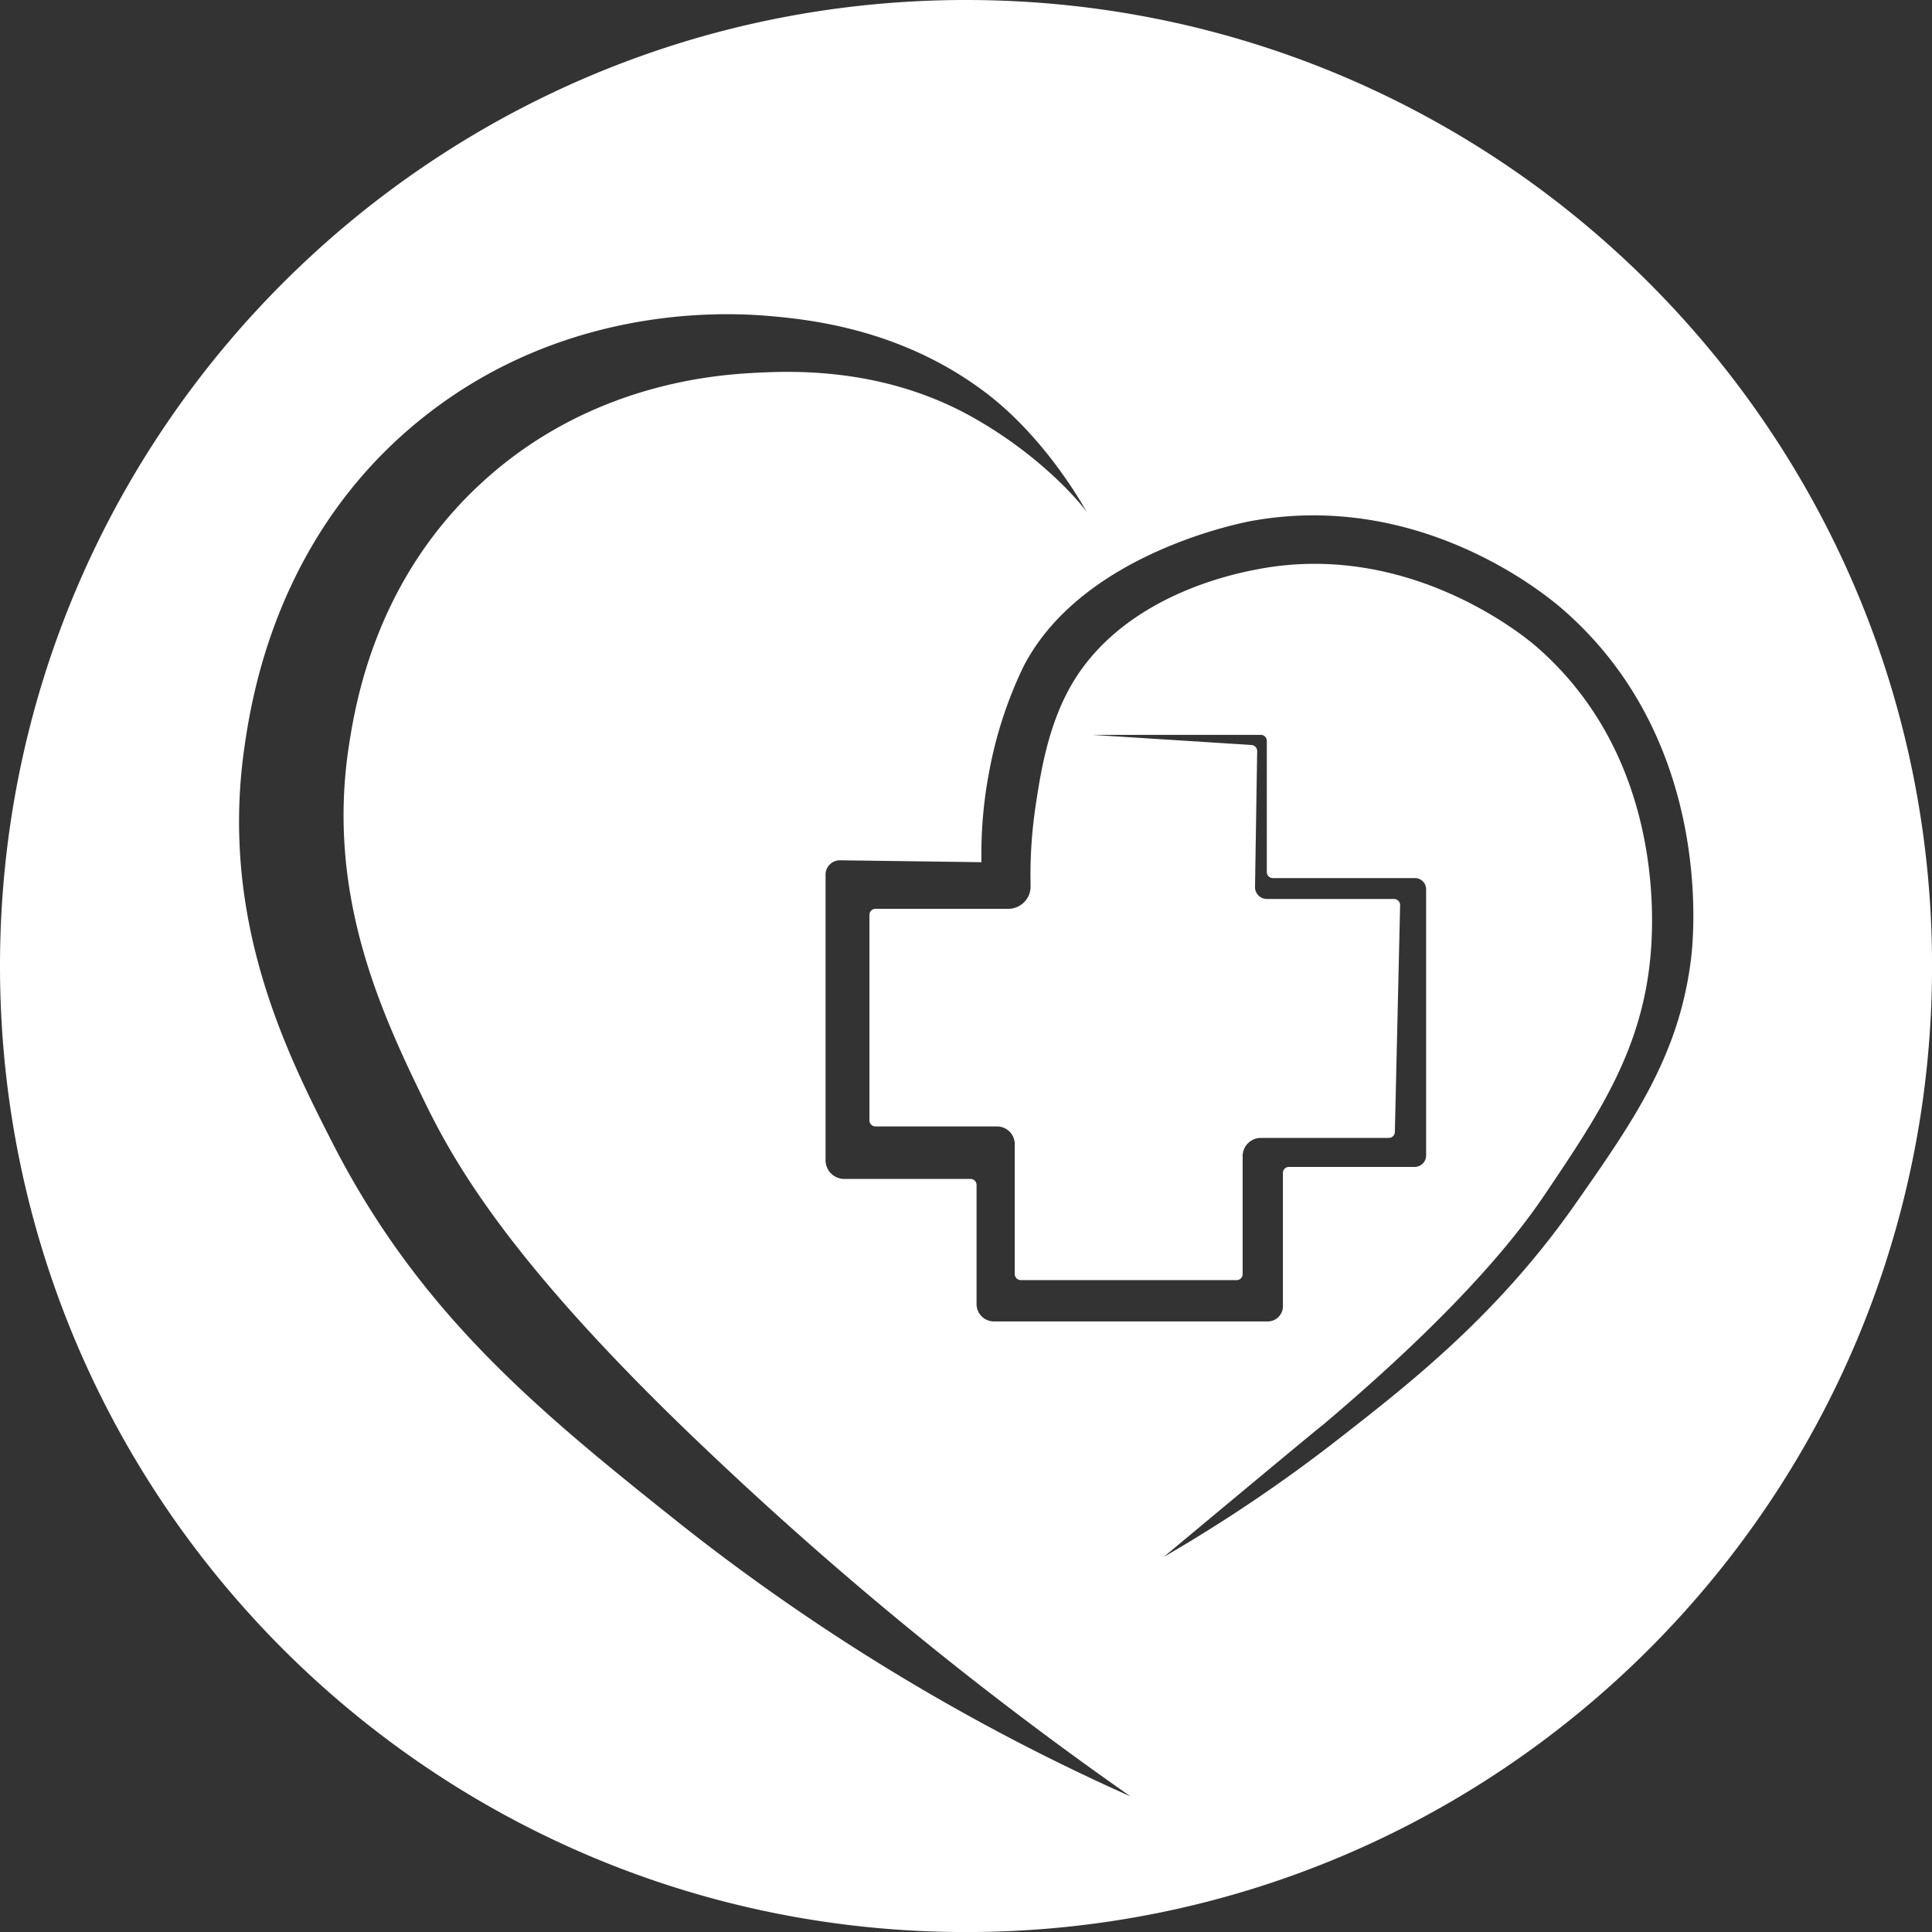 <svg id="Layer_1" data-name="Layer 1" xmlns="http://www.w3.org/2000/svg" viewBox="0 0 367.09 367.09"><rect x="0" y="0" width="367.09" height="367.09" fill="#333333" stroke="none"/><path d="M306,182.11c-101.37,0-183.55,82.18-183.55,183.55S204.63,549.21,306,549.21,489.55,467,489.55,365.66,407.37,182.11,306,182.11Zm31.26,341.33a401.1,401.1,0,0,1-84.92-51.28c-27.33-21.73-50-40.18-66.73-72.92-8.52-16.73-21.43-42.05-16.74-75,1.43-10,6.28-40.58,33.71-62.6,26.75-21.47,56.89-20.28,66-19.49,7.45.65,25,2.38,41,14.45,12.67,9.5,20.35,24.62,19.26,22.7-.45-.8-7.91-10.21-21.55-17.89-16.81-9.46-33.92-8.83-41-8.48-7.48.37-31.66,1.92-52.28,20.87-20,18.34-23.91,41.33-25.23,49.75-4.44,28.49,6.11,51,14.45,68.11,6,12.28,17.23,31.8,54.8,67.18A693.63,693.63,0,0,0,337.26,523.44ZM422,410.55c-14.64,21-31,33.89-44.79,44.64a290.56,290.56,0,0,1-33.65,22.75q30-25,30.13-25h0c28.47-24,38.75-38.6,42.5-44.18,10.1-15,18.26-27.17,19.87-45.1.59-6.57,2.45-37.72-21.7-58.7-1.87-1.62-24.07-20.28-53.05-14.67-4.21.81-25.45,4.92-35.31,22-4.46,7.74-5.85,16.84-6.73,22.63a88.41,88.41,0,0,0-1,15.51,4.25,4.25,0,0,1-4.25,4.36H288.8a1.15,1.15,0,0,0-1.15,1.15V395a1.15,1.15,0,0,0,1.15,1.14h23.09a3.37,3.37,0,0,1,3.37,3.37v24.69a1.15,1.15,0,0,0,1.15,1.14h41a1.14,1.14,0,0,0,1.15-1.14V401.78a3.46,3.46,0,0,1,3.46-3.46h24.31a1.15,1.15,0,0,0,1.15-1.12l1-43.1a1.16,1.16,0,0,0-1.15-1.18H363.16a2.25,2.25,0,0,1-2.25-2.28l.41-25.82a1.16,1.16,0,0,0-1.08-1.16L330,321.74h32a1.14,1.14,0,0,1,1.15,1.15V347.8a1.14,1.14,0,0,0,1.15,1.15h27a2.12,2.12,0,0,1,2.12,2.13v50.56a2.18,2.18,0,0,1-2.18,2.19H367.36a1.14,1.14,0,0,0-1.15,1.15v25.33a2.88,2.88,0,0,1-2.88,2.88H311.25A3.3,3.3,0,0,1,308,429.9V407.26a1.15,1.15,0,0,0-1.15-1.15h-24a3.54,3.54,0,0,1-3.54-3.54V348.3a2.72,2.72,0,0,1,2.72-2.73l26.9.36a83.37,83.37,0,0,1,1.49-17.31,78.86,78.86,0,0,1,6.5-19.87c11.1-21.54,41.64-27.35,43.41-27.67,32-5.76,55.74,14,58.7,16.51,28.86,24.77,25.25,62.09,24.77,66.34C441.61,382.48,432.93,394.92,422,410.55Z" transform="translate(-122.45 -182.11)" style="fill:#fff"/></svg>
